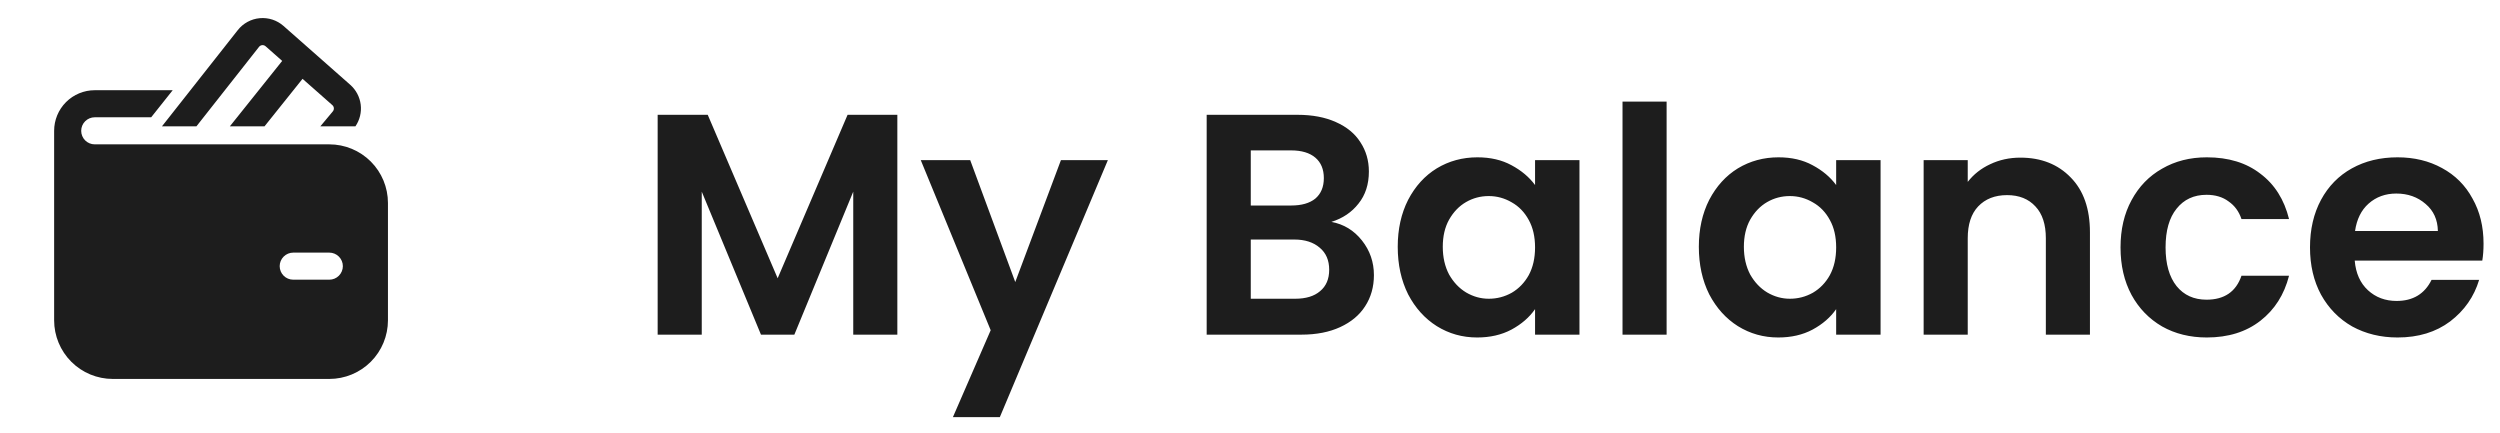<svg width="127" height="22" viewBox="0 0 127 22" fill="none" xmlns="http://www.w3.org/2000/svg">
<path d="M13.16 2.379C13.179 2.354 13.203 2.334 13.23 2.32C13.258 2.305 13.288 2.296 13.319 2.293C13.35 2.29 13.381 2.294 13.411 2.304C13.44 2.313 13.467 2.329 13.491 2.349L14.335 3.094L11.677 6.417H13.438L15.369 4.004L16.883 5.34C16.928 5.379 16.956 5.435 16.96 5.494C16.964 5.554 16.945 5.613 16.907 5.659L16.274 6.417H18.056C18.277 6.094 18.372 5.701 18.324 5.313C18.275 4.924 18.086 4.567 17.793 4.308L14.401 1.317C14.237 1.173 14.046 1.064 13.839 0.996C13.631 0.929 13.413 0.904 13.195 0.924C12.978 0.943 12.768 1.007 12.576 1.111C12.384 1.215 12.216 1.357 12.081 1.528L8.228 6.417H9.979L13.16 2.379ZM4.812 5.958C4.63 5.958 4.455 6.031 4.326 6.16C4.197 6.289 4.125 6.464 4.125 6.646C4.125 6.828 4.197 7.003 4.326 7.132C4.455 7.261 4.63 7.333 4.812 7.333H16.729C17.519 7.333 18.277 7.647 18.836 8.206C19.395 8.765 19.708 9.522 19.708 10.312V16.271C19.708 17.061 19.395 17.819 18.836 18.378C18.277 18.936 17.519 19.25 16.729 19.25H5.729C4.939 19.25 4.181 18.936 3.623 18.378C3.064 17.819 2.75 17.061 2.75 16.271V6.646C2.75 6.099 2.967 5.574 3.354 5.187C3.741 4.801 4.265 4.583 4.812 4.583H8.773L7.68 5.958H4.812ZM14.208 13.521C14.208 13.9 14.516 14.208 14.896 14.208H16.729C16.912 14.208 17.086 14.136 17.215 14.007C17.344 13.878 17.417 13.703 17.417 13.521C17.417 13.338 17.344 13.164 17.215 13.035C17.086 12.906 16.912 12.833 16.729 12.833H14.896C14.713 12.833 14.539 12.906 14.41 13.035C14.281 13.164 14.208 13.338 14.208 13.521Z" fill="#1D1D1D"/>
<path d="M45.585 5.832V17H43.345V9.736L40.353 17H38.657L35.649 9.736V17H33.409V5.832H35.953L39.505 14.136L43.057 5.832H45.585ZM56.279 8.136L50.791 21.192H48.407L50.327 16.776L46.775 8.136H49.287L51.575 14.328L53.895 8.136H56.279ZM67.635 11.272C68.265 11.389 68.782 11.704 69.187 12.216C69.593 12.728 69.795 13.315 69.795 13.976C69.795 14.573 69.646 15.101 69.347 15.56C69.059 16.008 68.638 16.36 68.083 16.616C67.529 16.872 66.873 17 66.115 17H61.299V5.832H65.907C66.665 5.832 67.315 5.955 67.859 6.2C68.414 6.445 68.83 6.787 69.107 7.224C69.395 7.661 69.539 8.157 69.539 8.712C69.539 9.363 69.363 9.907 69.011 10.344C68.67 10.781 68.211 11.091 67.635 11.272ZM63.539 10.44H65.587C66.121 10.44 66.531 10.323 66.819 10.088C67.107 9.843 67.251 9.496 67.251 9.048C67.251 8.6 67.107 8.253 66.819 8.008C66.531 7.763 66.121 7.64 65.587 7.64H63.539V10.44ZM65.795 15.176C66.339 15.176 66.761 15.048 67.059 14.792C67.369 14.536 67.523 14.173 67.523 13.704C67.523 13.224 67.363 12.851 67.043 12.584C66.723 12.307 66.291 12.168 65.747 12.168H63.539V15.176H65.795ZM71.005 12.536C71.005 11.64 71.181 10.845 71.533 10.152C71.895 9.459 72.381 8.925 72.989 8.552C73.607 8.179 74.295 7.992 75.053 7.992C75.714 7.992 76.29 8.125 76.781 8.392C77.282 8.659 77.682 8.995 77.981 9.4V8.136H80.237V17H77.981V15.704C77.693 16.12 77.293 16.467 76.781 16.744C76.279 17.011 75.698 17.144 75.037 17.144C74.29 17.144 73.607 16.952 72.989 16.568C72.381 16.184 71.895 15.645 71.533 14.952C71.181 14.248 71.005 13.443 71.005 12.536ZM77.981 12.568C77.981 12.024 77.874 11.56 77.661 11.176C77.447 10.781 77.159 10.483 76.797 10.28C76.434 10.067 76.045 9.96 75.629 9.96C75.213 9.96 74.829 10.061 74.477 10.264C74.125 10.467 73.837 10.765 73.613 11.16C73.399 11.544 73.293 12.003 73.293 12.536C73.293 13.069 73.399 13.539 73.613 13.944C73.837 14.339 74.125 14.643 74.477 14.856C74.839 15.069 75.223 15.176 75.629 15.176C76.045 15.176 76.434 15.075 76.797 14.872C77.159 14.659 77.447 14.36 77.661 13.976C77.874 13.581 77.981 13.112 77.981 12.568ZM84.664 5.16V17H82.424V5.16H84.664ZM86.301 12.536C86.301 11.64 86.477 10.845 86.829 10.152C87.192 9.459 87.677 8.925 88.285 8.552C88.904 8.179 89.592 7.992 90.349 7.992C91.011 7.992 91.587 8.125 92.077 8.392C92.579 8.659 92.979 8.995 93.277 9.4V8.136H95.533V17H93.277V15.704C92.989 16.12 92.589 16.467 92.077 16.744C91.576 17.011 90.995 17.144 90.333 17.144C89.587 17.144 88.904 16.952 88.285 16.568C87.677 16.184 87.192 15.645 86.829 14.952C86.477 14.248 86.301 13.443 86.301 12.536ZM93.277 12.568C93.277 12.024 93.171 11.56 92.957 11.176C92.744 10.781 92.456 10.483 92.093 10.28C91.731 10.067 91.341 9.96 90.925 9.96C90.509 9.96 90.125 10.061 89.773 10.264C89.421 10.467 89.133 10.765 88.909 11.16C88.696 11.544 88.589 12.003 88.589 12.536C88.589 13.069 88.696 13.539 88.909 13.944C89.133 14.339 89.421 14.643 89.773 14.856C90.136 15.069 90.52 15.176 90.925 15.176C91.341 15.176 91.731 15.075 92.093 14.872C92.456 14.659 92.744 14.36 92.957 13.976C93.171 13.581 93.277 13.112 93.277 12.568ZM102.633 8.008C103.689 8.008 104.543 8.344 105.193 9.016C105.844 9.677 106.169 10.605 106.169 11.8V17H103.929V12.104C103.929 11.4 103.753 10.861 103.401 10.488C103.049 10.104 102.569 9.912 101.961 9.912C101.343 9.912 100.852 10.104 100.489 10.488C100.137 10.861 99.961 11.4 99.961 12.104V17H97.721V8.136H99.961V9.24C100.26 8.856 100.639 8.557 101.097 8.344C101.567 8.12 102.079 8.008 102.633 8.008ZM107.723 12.568C107.723 11.651 107.91 10.851 108.283 10.168C108.657 9.475 109.174 8.941 109.835 8.568C110.497 8.184 111.254 7.992 112.107 7.992C113.206 7.992 114.113 8.269 114.827 8.824C115.553 9.368 116.038 10.136 116.283 11.128H113.867C113.739 10.744 113.521 10.445 113.211 10.232C112.913 10.008 112.539 9.896 112.091 9.896C111.451 9.896 110.945 10.131 110.571 10.6C110.198 11.059 110.011 11.715 110.011 12.568C110.011 13.411 110.198 14.067 110.571 14.536C110.945 14.995 111.451 15.224 112.091 15.224C112.998 15.224 113.59 14.819 113.867 14.008H116.283C116.038 14.968 115.553 15.731 114.827 16.296C114.102 16.861 113.195 17.144 112.107 17.144C111.254 17.144 110.497 16.957 109.835 16.584C109.174 16.2 108.657 15.667 108.283 14.984C107.91 14.291 107.723 13.485 107.723 12.568ZM126.164 12.376C126.164 12.696 126.143 12.984 126.1 13.24H119.62C119.674 13.88 119.898 14.381 120.292 14.744C120.687 15.107 121.172 15.288 121.748 15.288C122.58 15.288 123.172 14.931 123.524 14.216H125.94C125.684 15.069 125.194 15.773 124.468 16.328C123.743 16.872 122.852 17.144 121.796 17.144C120.943 17.144 120.175 16.957 119.492 16.584C118.82 16.2 118.292 15.661 117.908 14.968C117.535 14.275 117.348 13.475 117.348 12.568C117.348 11.651 117.535 10.845 117.908 10.152C118.282 9.459 118.804 8.925 119.476 8.552C120.148 8.179 120.922 7.992 121.796 7.992C122.639 7.992 123.391 8.173 124.052 8.536C124.724 8.899 125.242 9.416 125.604 10.088C125.978 10.749 126.164 11.512 126.164 12.376ZM123.844 11.736C123.834 11.16 123.626 10.701 123.22 10.36C122.815 10.008 122.319 9.832 121.732 9.832C121.178 9.832 120.708 10.003 120.324 10.344C119.951 10.675 119.722 11.139 119.636 11.736H123.844Z" fill="#1D1D1D"/>
</svg>
